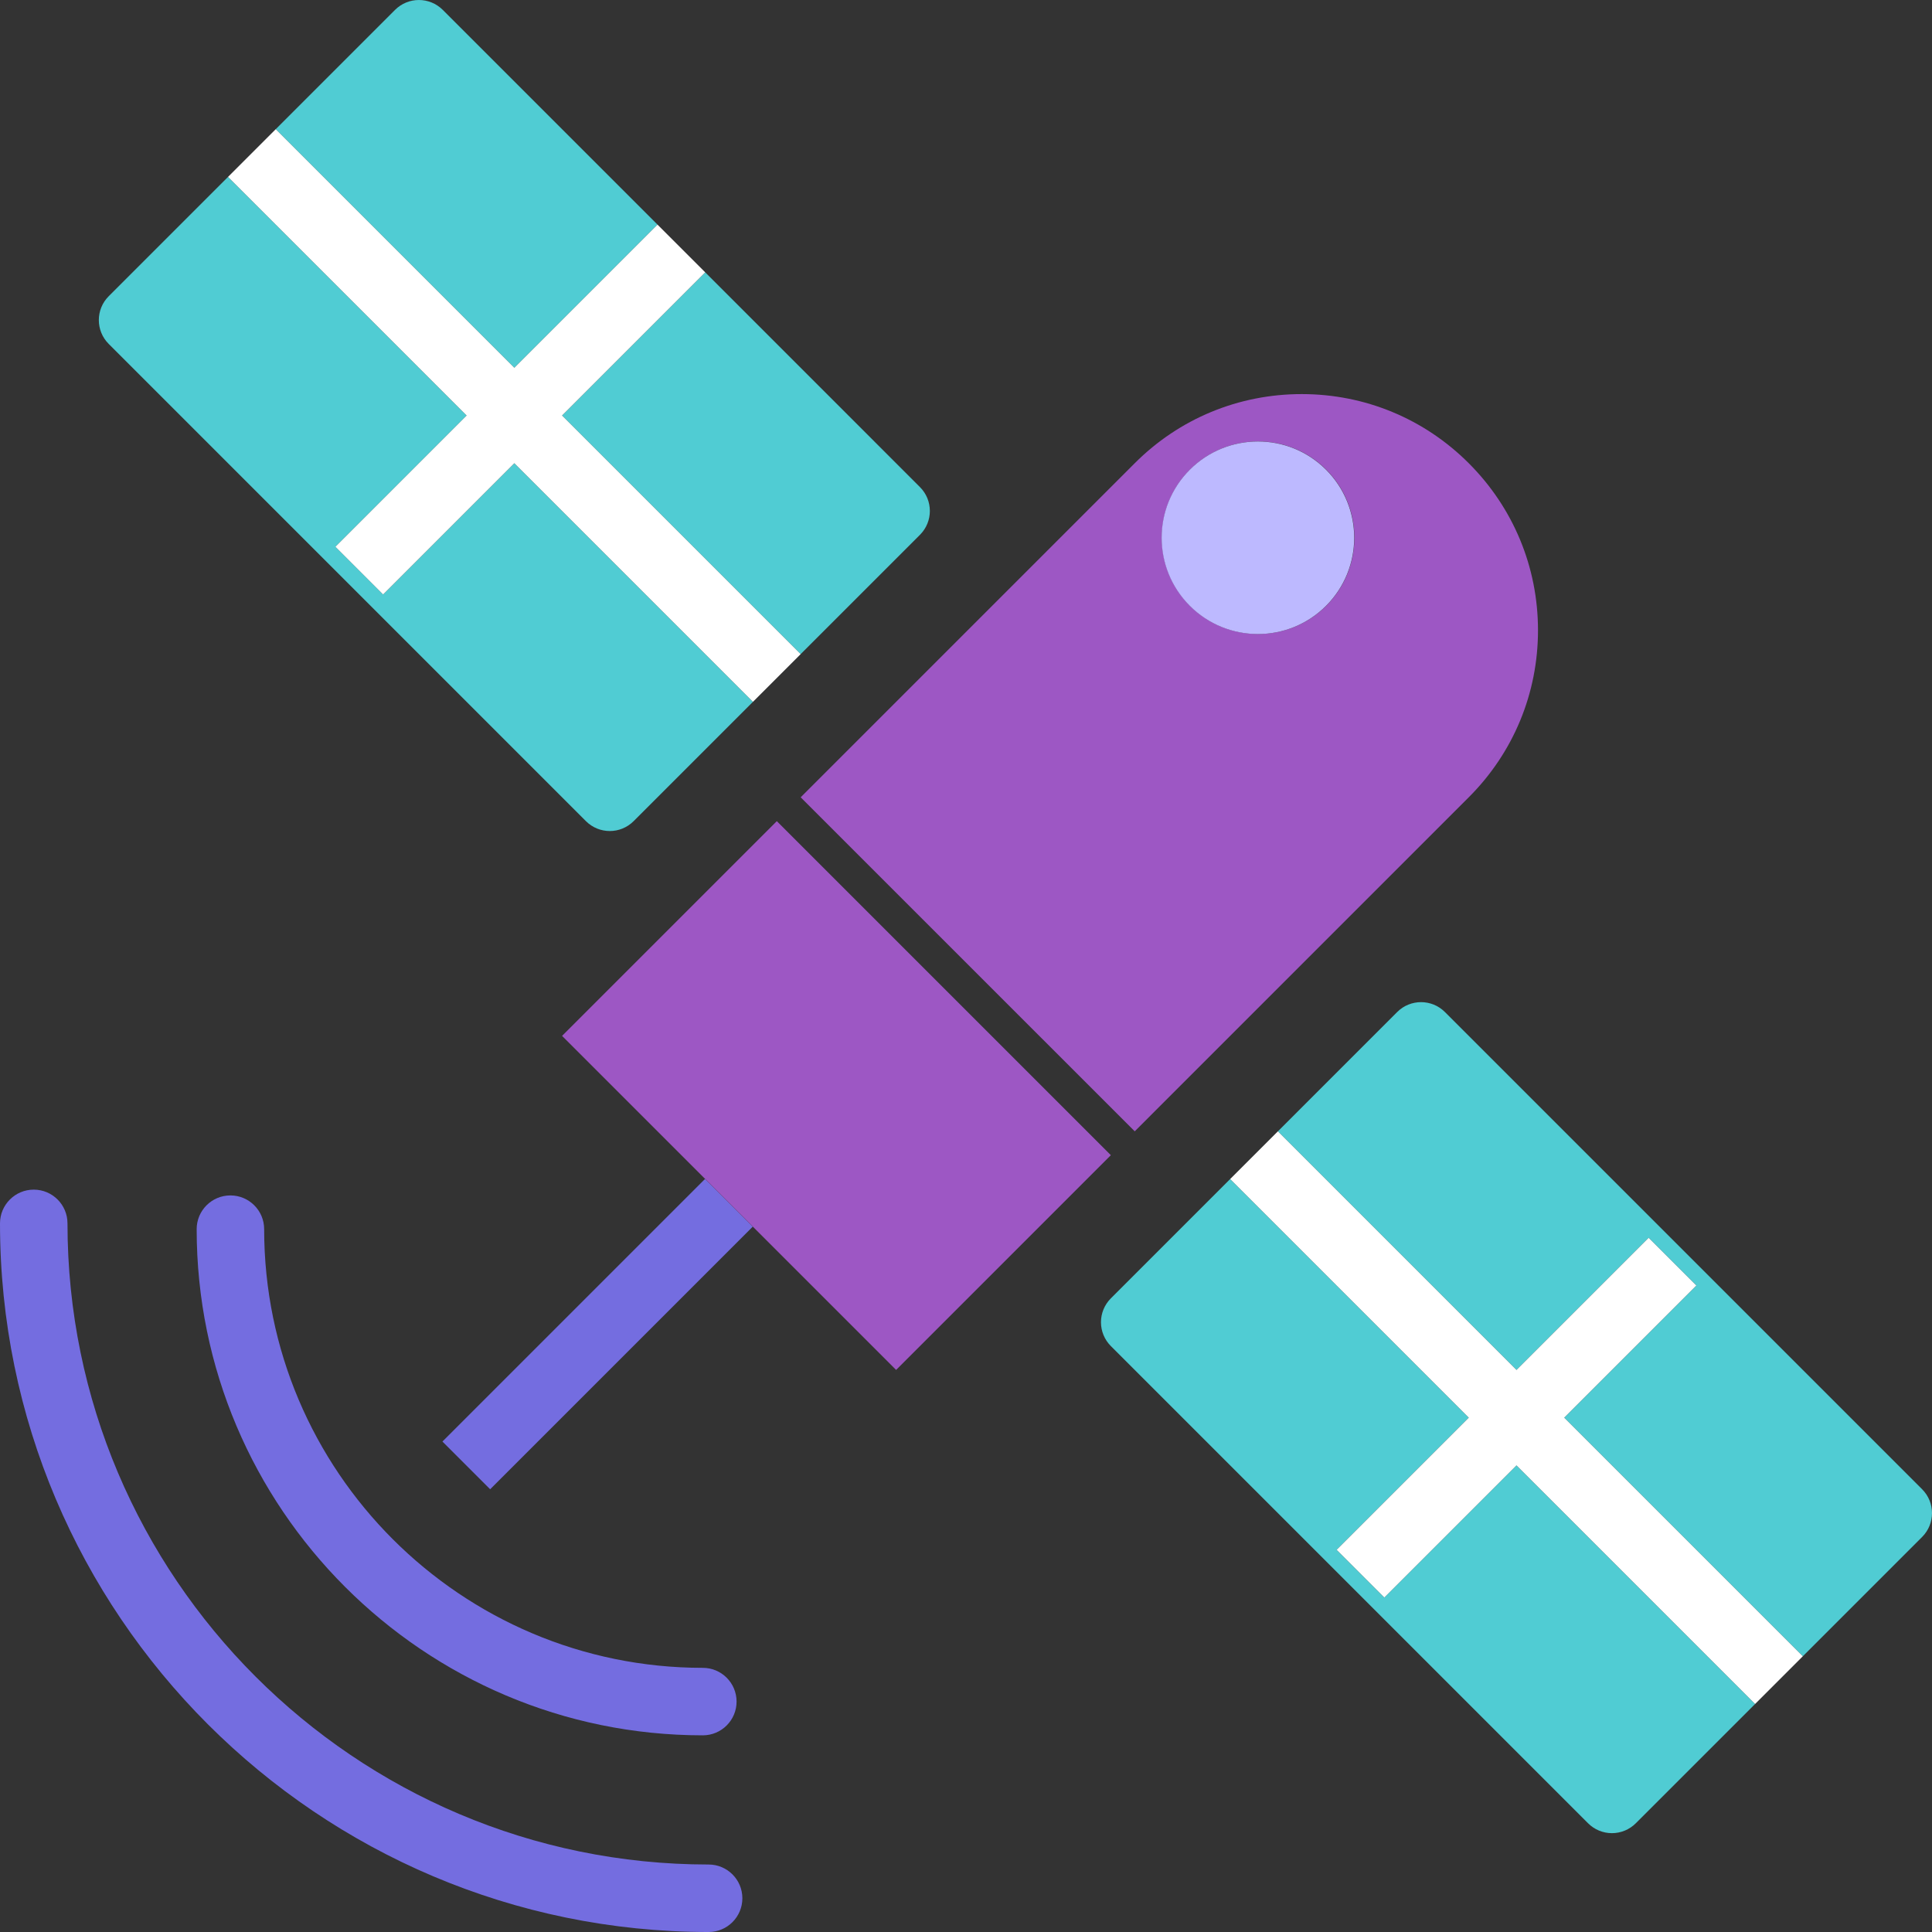 <?xml version="1.0" encoding="utf-8"?>
<!-- Generator: Adobe Illustrator 19.2.0, SVG Export Plug-In . SVG Version: 6.00 Build 0)  -->
<svg version="1.1" id="satellite" xmlns="http://www.w3.org/2000/svg" xmlns:xlink="http://www.w3.org/1999/xlink" x="0px" y="0px"
	 viewBox="0 0 229.018 229.019" enable-background="new 0 0 229.018 229.019" xml:space="preserve">
<rect x="0" y="0" width="229.018" height="229.019" fill="#333333" stroke="none"/>
<g>
	<path fill="#50CCD3" d="M69.455,97.338c0.781,0.781,1.805,1.172,2.828,1.172c1.024,0,2.047-0.391,2.828-1.172
		L89.254,83.195L60.969,54.91L45.414,70.467l-5.656-5.656l15.555-15.557L27.03,20.971L12.887,35.113
		c-1.562,1.563-1.562,4.094,0,5.656L69.455,97.338z"/>
	<path fill="#50CCD3" d="M77.94,26.627L52.484,1.172c-1.562-1.562-4.094-1.562-5.656,0L32.686,15.314l28.283,28.283
		L77.94,26.627z"/>
	<path fill="#50CCD3" d="M94.91,77.539l14.142-14.143c1.563-1.562,1.563-4.094,0-5.656L83.596,32.283L66.625,49.254
		L94.91,77.539z"/>
	<path fill="#50CCD3" d="M164.098,189.369l-5.656-5.656l15.666-15.664l-28.285-28.285L131.68,153.906
		c-0.75,0.75-1.172,1.768-1.172,2.828c0,1.061,0.422,2.078,1.172,2.828l56.57,56.568c0.75,0.75,1.768,1.172,2.828,1.172
		c1.06,0,2.078-0.422,2.828-1.172l14.143-14.142L179.764,173.705L164.098,189.369z"/>
	<path fill="#50CCD3" d="M227.846,176.533l-56.568-56.568c-1.562-1.562-4.094-1.562-5.656,0l-14.142,14.143l28.285,28.283
		l15.666-15.664l5.656,5.656l-15.666,15.666l28.285,28.283l14.141-14.142C229.408,180.627,229.408,178.096,227.846,176.533z
		"/>
	<polygon fill="#FFFFFF" points="39.758,64.811 45.414,70.467 60.969,54.91 89.254,83.195 94.91,77.539 66.625,49.254 
		83.596,32.283 77.94,26.627 60.969,43.597 32.686,15.314 27.03,20.971 55.313,49.254 	"/>
	<polygon fill="#FFFFFF" points="201.086,152.383 195.43,146.727 179.764,162.391 151.479,134.107 145.822,139.763 
		174.108,168.049 158.442,183.713 164.098,189.369 179.764,173.705 208.049,201.988 208.049,201.988 213.705,196.332 
		213.705,196.332 185.42,168.049 	"/>
	
		<rect x="48.845" y="154.16" transform="matrix(0.707 -0.707 0.707 0.707 -91.079 96.423)" fill="#746DE0" width="44.03" height="7.999"/>
	<path fill="#9D57C4" d="M134.51,134.107l39.6-39.602c5.293-5.291,8.205-12.324,8.203-19.801
		c-0.002-7.475-2.918-14.504-8.207-19.793c-5.279-5.282-12.306-8.192-19.787-8.196c-0.006,0-0.01,0-0.016,0
		c-7.48,0-14.508,2.908-19.789,8.192L94.912,94.51L134.51,134.107z M141.065,55.668
		c4.459-4.457,11.685-4.457,16.142,0c4.457,4.457,4.457,11.686,0,16.143c-4.457,4.457-11.684,4.457-16.142,0
		C136.608,67.353,136.608,60.125,141.065,55.668z"/>
	
		<ellipse transform="matrix(0.707 -0.707 0.707 0.707 -1.39 124.122)" fill="#BDB9FF" cx="149.136" cy="63.739" rx="11.415" ry="11.415"/>
	<polygon fill="#9D57C4" points="131.68,136.935 92.082,97.338 66.627,122.793 83.598,139.763 89.254,145.42 
		106.225,162.391 	"/>
	<path fill="#746DE0" d="M27.313,141.705c-2.209,0-4,1.791-4,4c0,33.084,26.916,60,60,60c2.209,0,4-1.791,4-4
		c0-2.209-1.791-4-4-4c-28.674,0-52-23.326-52-52C31.313,143.496,29.522,141.705,27.313,141.705z"/>
	<path fill="#746DE0" d="M84,221.019c-41.906,0-76-34.094-76-76c0-2.209-1.791-4-4-4c-2.209,0-4,1.791-4,4
		c0,46.318,37.682,84,84,84c2.209,0,4-1.791,4-4C88,222.811,86.209,221.019,84,221.019z"/>
</g>
</svg>
